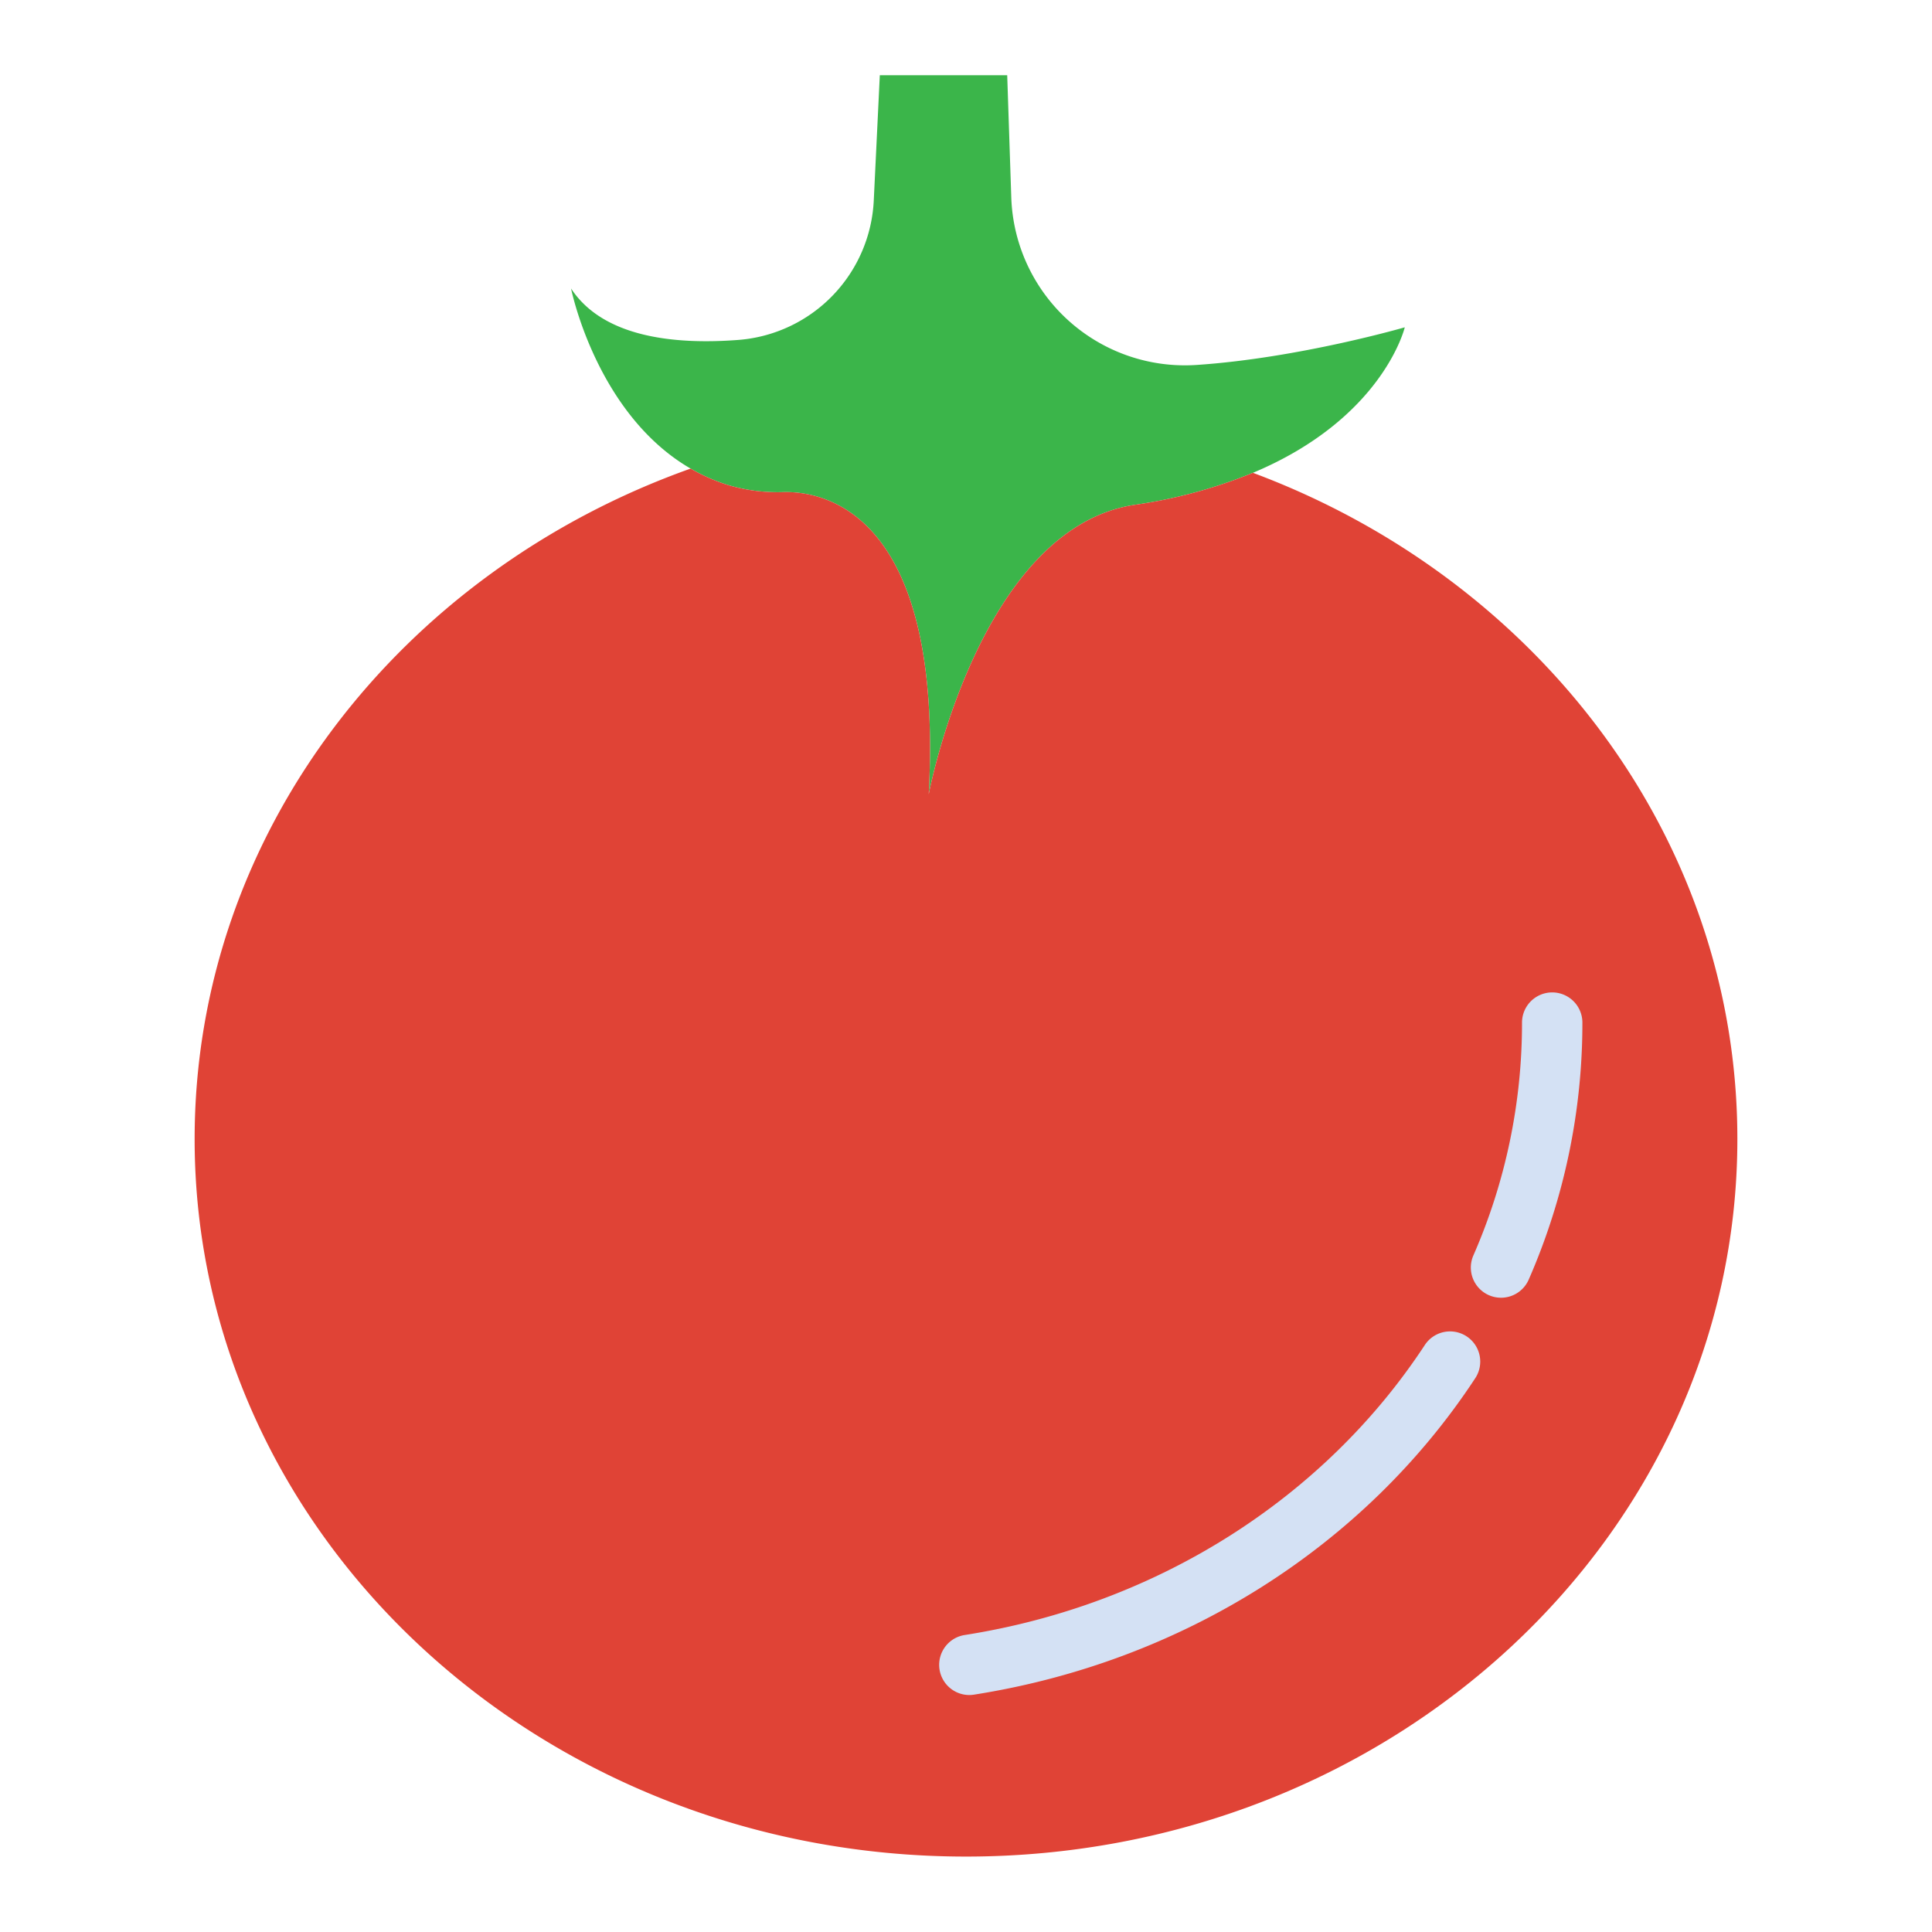<?xml version="1.0"?>
<svg xmlns="http://www.w3.org/2000/svg" id="Layer_1" data-name="Layer 1" viewBox="0 0 512 512" width="512" height="512"><title>Tomato</title><path d="M183.02,124.18c-24.66-14.28-31.48-46.71-31.68-47.72,8.46,12.9,27.27,14.94,44.39,13.62a38.937,38.937,0,0,0,35.83-37l1.6-33.15h33.76L268,52.35a46.036,46.036,0,0,0,49.17,44.36c27.06-1.82,55.11-9.97,55.11-9.97s-5.7,24.08-40.24,38.56a132.087,132.087,0,0,1-31.37,8.49c-41.25,6.28-54.55,76.71-54.55,76.71,4.01-75-28.03-80.32-38.42-80.09a46.243,46.243,0,0,1-14.8-1.88A48.251,48.251,0,0,1,183.02,124.18Z" style="fill:#3bb54a"/><path d="M183.02,124.18a48.251,48.251,0,0,0,9.88,4.35,46.243,46.243,0,0,0,14.8,1.88c10.39-.23,42.43,5.09,38.42,80.09,0,0,13.3-70.43,54.55-76.71a132.087,132.087,0,0,0,31.37-8.49c75.25,28.06,128.38,96.54,128.38,176.56,0,105.02-91.52,190.15-204.42,190.15S51.58,406.88,51.58,301.86C51.58,220.76,106.16,151.52,183.02,124.18Z" style="fill:#e04336"/><path d="M256.86,449.2a8,8,0,0,1-1.23-15.9c50.644-7.946,95.091-35.949,121.943-76.829a8,8,0,1,1,13.373,8.784C361.621,409.9,313.2,440.459,258.11,449.1A8.175,8.175,0,0,1,256.86,449.2Z" style="fill:#d4e1f4"/><path d="M397.786,343.912a8,8,0,0,1-7.329-11.2A153.47,153.47,0,0,0,403.35,271a8,8,0,0,1,16,0,169.378,169.378,0,0,1-14.227,68.108A8,8,0,0,1,397.786,343.912Z" style="fill:#d4e1f4"/></svg>
